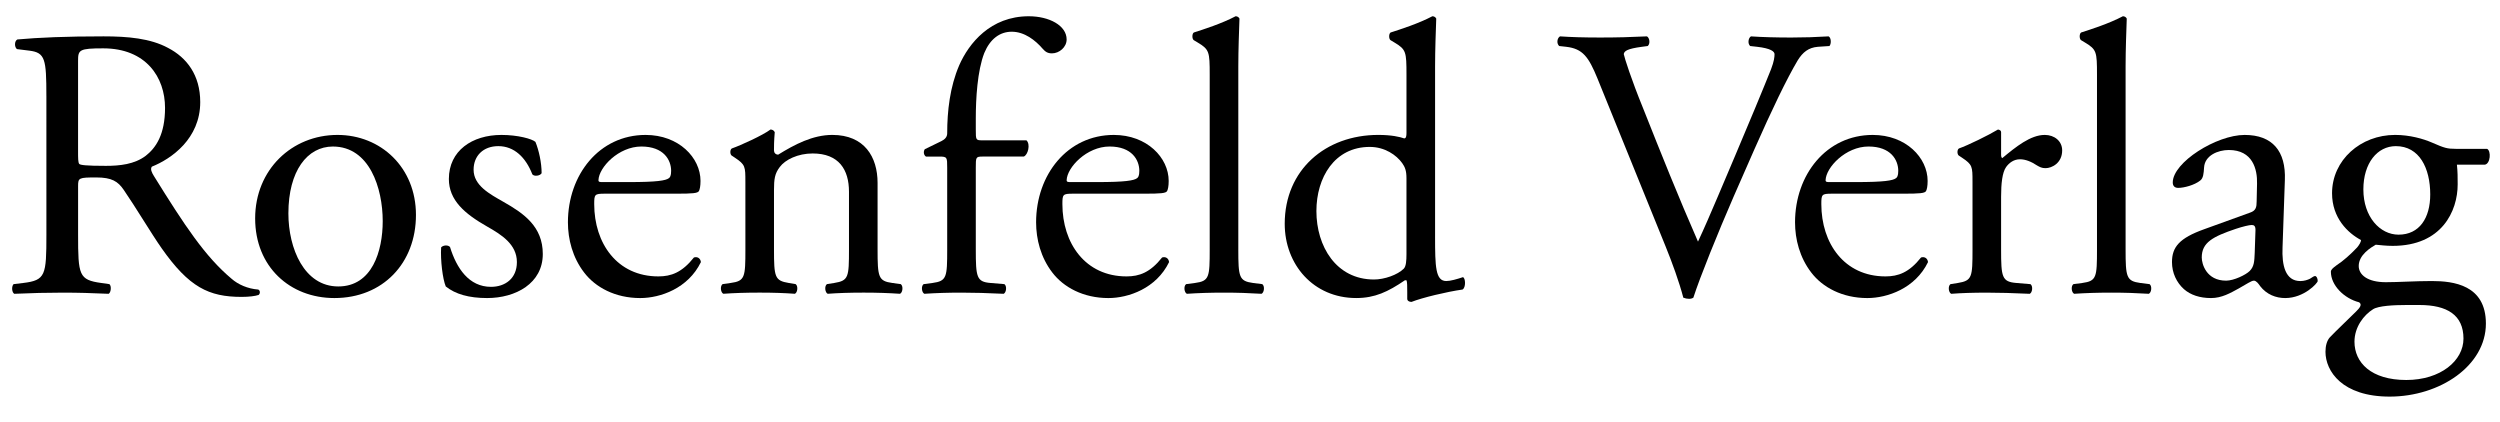 <?xml version="1.0" encoding="utf-8"?>
<!-- Generator: Adobe Illustrator 15.1.0, SVG Export Plug-In  -->
<!DOCTYPE svg PUBLIC "-//W3C//DTD SVG 1.1//EN" "http://www.w3.org/Graphics/SVG/1.1/DTD/svg11.dtd">
<svg version="1.1"
	 xmlns="http://www.w3.org/2000/svg" xmlns:xlink="http://www.w3.org/1999/xlink" xmlns:a="http://ns.adobe.com/AdobeSVGViewerExtensions/3.0/"
	 x="0px" y="0px" width="308px" height="52px" viewBox="-1.493 -2.003 308 52"
	 overflow="visible" enable-background="new -1.493 -2.003 308 52" xml:space="preserve">
<defs>
</defs>
<path d="M4.22,9.81c0-4.524-0.143-5.333-2.095-5.572l-1.524-0.19c-0.333-0.238-0.333-1,0.048-1.19
	c2.667-0.238,5.953-0.381,10.62-0.381c2.953,0,5.762,0.238,7.953,1.429c2.286,1.19,3.953,3.333,3.953,6.667
	c0,4.524-3.572,7-5.953,7.953c-0.238,0.286,0,0.762,0.238,1.143c3.81,6.144,6.334,9.953,9.572,12.667
	c0.81,0.714,2,1.238,3.286,1.333c0.238,0.095,0.286,0.477,0.048,0.667c-0.429,0.143-1.19,0.238-2.095,0.238
	c-4.048,0-6.477-1.19-9.858-6c-1.238-1.762-3.191-5.048-4.667-7.191c-0.714-1.047-1.477-1.524-3.381-1.524
	c-2.143,0-2.238,0.048-2.238,1.048v6c0,5,0.095,5.572,2.857,5.953l1,0.143c0.286,0.238,0.19,1.048-0.095,1.19
	c-2.143-0.095-3.762-0.143-5.667-0.143c-2,0-3.715,0.047-5.953,0.143c-0.286-0.143-0.381-0.857-0.095-1.19l1.191-0.143
	c2.762-0.333,2.857-0.952,2.857-5.953V9.81z M8.125,16.62c0,0.857,0,1.381,0.143,1.572c0.143,0.143,0.857,0.238,3.286,0.238
	c1.714,0,3.524-0.19,4.905-1.238c1.286-1,2.381-2.667,2.381-5.905c0-3.762-2.333-7.334-7.62-7.334c-2.952,0-3.095,0.19-3.095,1.524
	V16.62z"/>
<path d="M49.753,24.478c0,5.953-4.095,10.239-10.048,10.239c-5.477,0-9.763-3.857-9.763-9.81c0-6,4.524-10.287,10.144-10.287
	C45.419,14.62,49.753,18.621,49.753,24.478z M39.514,16.049c-3.143,0-5.477,3-5.477,8.239c0,4.333,1.953,9,6.144,9
	c4.19,0,5.477-4.381,5.477-8.048C45.658,21.192,44.039,16.049,39.514,16.049z"/>
<path d="M64.473,15.478c0.429,1.047,0.762,2.571,0.762,3.857c-0.19,0.333-0.905,0.428-1.143,0.143
	c-0.81-2.095-2.238-3.477-4.191-3.477c-1.857,0-3.047,1.191-3.047,2.905c0,1.953,2,3,3.667,3.953
	c2.524,1.429,4.858,3.048,4.858,6.429c0,3.619-3.334,5.429-6.858,5.429c-2.238,0-3.905-0.476-5.096-1.429
	c-0.381-0.905-0.667-3.238-0.571-4.81c0.238-0.286,0.857-0.333,1.095-0.047c0.81,2.619,2.333,4.905,5.048,4.905
	c1.715,0,3.191-1,3.191-3.048c0-2.191-1.905-3.381-3.667-4.381c-2.762-1.572-4.714-3.238-4.714-5.857
	c0-3.477,2.857-5.429,6.477-5.429C62.282,14.62,64.044,15.096,64.473,15.478z"/>
<path d="M73,21.859c-1.238,0-1.286,0.095-1.286,1.286c0,4.81,2.81,8.905,7.905,8.905c1.571,0,2.905-0.476,4.381-2.333
	c0.476-0.143,0.81,0.143,0.857,0.572c-1.571,3.238-5,4.429-7.477,4.429c-3.096,0-5.524-1.333-6.905-3.143
	c-1.429-1.857-2-4.096-2-6.191c0-5.857,3.857-10.763,9.572-10.763c4.096,0,6.763,2.81,6.763,5.667c0,0.667-0.095,1.048-0.19,1.238
	c-0.143,0.286-0.81,0.333-2.81,0.333H73z M75.952,20.43c3.524,0,4.572-0.19,4.953-0.477c0.143-0.095,0.286-0.286,0.286-0.905
	c0-1.333-0.905-3-3.667-3c-2.81,0-5.238,2.572-5.286,4.143c0,0.095,0,0.238,0.333,0.238H75.952z"/>
<path d="M90.337,20.382c0-1.857,0-2.095-1.286-2.953l-0.429-0.286c-0.19-0.19-0.19-0.714,0.047-0.857
	c1.096-0.381,3.81-1.619,4.763-2.333c0.19,0,0.428,0.095,0.523,0.333c-0.095,1.095-0.095,1.81-0.095,2.238
	c0,0.286,0.19,0.524,0.524,0.524c2-1.238,4.238-2.429,6.667-2.429c3.953,0,5.572,2.714,5.572,5.905v8.191
	c0,3.429,0.095,3.905,1.81,4.143l1.047,0.143c0.333,0.238,0.238,1.048-0.095,1.19c-1.428-0.095-2.81-0.143-4.476-0.143
	c-1.715,0-3.144,0.047-4.429,0.143c-0.333-0.143-0.429-0.952-0.095-1.19l0.905-0.143c1.762-0.286,1.81-0.714,1.81-4.143v-7.096
	c0-2.714-1.238-4.715-4.477-4.715c-1.81,0-3.381,0.762-4.048,1.667c-0.619,0.81-0.714,1.477-0.714,2.857v7.286
	c0,3.429,0.095,3.857,1.81,4.143l0.857,0.143c0.333,0.238,0.238,1.048-0.095,1.19c-1.286-0.095-2.667-0.143-4.333-0.143
	c-1.714,0-3.143,0.047-4.477,0.143c-0.333-0.143-0.429-0.952-0.095-1.19l1-0.143c1.762-0.238,1.81-0.714,1.81-4.143V20.382z"/>
<path d="M119.535,17.287c-0.81,0-0.81,0.095-0.81,1.381v10.048c0,3.429,0.095,4,1.81,4.143l1.714,0.143
	c0.333,0.238,0.238,1.048-0.095,1.19c-2.143-0.095-3.524-0.143-5.191-0.143c-1.714,0-3.143,0.047-4.572,0.143
	c-0.333-0.143-0.429-0.952-0.095-1.19l1.095-0.143c1.762-0.238,1.81-0.714,1.81-4.143V18.668c0-1.286,0-1.381-0.952-1.381h-1.667
	c-0.286-0.19-0.333-0.619-0.143-0.905l2.048-1c0.381-0.19,0.714-0.476,0.714-0.952c0-2.762,0.333-5.715,1.477-8.382
	C117.868,3.333,120.535,0,125.249,0c2.524,0,4.667,1.143,4.667,2.857c0,0.952-0.905,1.714-1.81,1.714
	c-0.524,0-0.81-0.19-1.143-0.571c-0.905-1.048-2.238-2.096-3.81-2.096c-1.477,0-2.667,0.905-3.381,2.619
	c-0.857,2.191-1.047,5.667-1.047,8.048v1.381c0,1.286,0,1.333,0.81,1.333h5.429c0.524,0.477,0.19,1.81-0.333,2H119.535z"/>
<path d="M130.68,21.859c-1.238,0-1.286,0.095-1.286,1.286c0,4.81,2.81,8.905,7.905,8.905c1.572,0,2.905-0.476,4.381-2.333
	c0.476-0.143,0.81,0.143,0.857,0.572c-1.572,3.238-5,4.429-7.477,4.429c-3.095,0-5.524-1.333-6.905-3.143
	c-1.429-1.857-2-4.096-2-6.191c0-5.857,3.857-10.763,9.572-10.763c4.095,0,6.762,2.81,6.762,5.667c0,0.667-0.095,1.048-0.19,1.238
	c-0.143,0.286-0.81,0.333-2.81,0.333H130.68z M133.633,20.43c3.524,0,4.572-0.19,4.953-0.477c0.143-0.095,0.286-0.286,0.286-0.905
	c0-1.333-0.905-3-3.667-3c-2.81,0-5.239,2.572-5.286,4.143c0,0.095,0,0.238,0.333,0.238H133.633z"/>
<path d="M151.066,28.716c0,3.429,0.095,3.905,1.81,4.143l1.143,0.143c0.333,0.238,0.238,1.048-0.095,1.19
	c-1.571-0.095-2.953-0.143-4.619-0.143c-1.714,0-3.143,0.047-4.572,0.143c-0.333-0.143-0.429-0.952-0.095-1.19l1.095-0.143
	c1.762-0.238,1.81-0.714,1.81-4.143V7.191c0-2.81-0.047-3.095-1.476-3.953l-0.477-0.286c-0.238-0.143-0.238-0.81,0-0.953
	c1.191-0.381,3.429-1.095,5.144-2c0.19,0,0.381,0.095,0.476,0.286c-0.048,1.429-0.143,3.81-0.143,5.905V28.716z"/>
<path d="M175.308,27.097c0,3.762,0.048,5.524,1.381,5.524c0.523,0,1.333-0.238,2.047-0.477c0.333,0.095,0.381,1.286-0.047,1.524
	c-2,0.286-4.953,1-6.286,1.524c-0.286,0-0.524-0.143-0.524-0.381v-0.81c0-0.714,0-1.286-0.095-1.476h-0.19
	c-2.096,1.429-3.715,2.19-6,2.19c-5.286,0-8.81-4.143-8.81-9.144c0-6.667,5.048-10.953,11.524-10.953
	c1.619,0,2.667,0.238,3.191,0.429c0.238,0,0.286-0.286,0.286-0.667V7.191c0-2.81-0.048-3.095-1.477-3.953l-0.476-0.286
	c-0.238-0.143-0.238-0.81,0-0.953c1.19-0.381,3.429-1.095,5.143-2c0.191,0,0.381,0.095,0.477,0.286
	c-0.048,1.429-0.143,3.81-0.143,5.905V27.097z M171.784,19.954c0-0.952-0.19-1.381-0.524-1.857c-0.714-1-2.143-2-4-2
	c-4.333,0-6.572,3.762-6.572,7.906c0,4.333,2.429,8.429,7.096,8.429c1.286,0,2.905-0.572,3.667-1.333
	c0.286-0.286,0.333-1,0.333-1.762V19.954z"/>
<path d="M195.316,7.667C194.221,5,193.507,4,191.459,3.762l-0.857-0.095c-0.333-0.286-0.286-0.953,0.095-1.19
	c1.381,0.095,2.905,0.143,4.953,0.143c2.096,0,3.762-0.047,5.763-0.143c0.333,0.19,0.428,0.905,0.095,1.19l-0.714,0.095
	c-1.81,0.238-2.191,0.524-2.238,0.905c0.095,0.476,0.905,3.048,2.381,6.667c2.191,5.524,4.381,11.001,6.763,16.43
	c1.476-3.144,3.477-8.048,4.572-10.572c1.381-3.238,3.619-8.62,4.429-10.667c0.381-1,0.429-1.524,0.429-1.857
	s-0.476-0.714-2.143-0.905l-0.857-0.095c-0.333-0.286-0.238-1,0.096-1.19c1.333,0.095,3.143,0.143,4.953,0.143
	c1.571,0,3.048-0.047,4.619-0.143c0.333,0.19,0.333,0.952,0.095,1.19l-1.429,0.095c-1.143,0.095-1.857,0.667-2.476,1.667
	c-1.333,2.238-3.191,6.095-5.334,10.953l-2.571,5.857c-1.905,4.381-4.144,9.905-4.953,12.43c-0.143,0.095-0.333,0.143-0.523,0.143
	c-0.238,0-0.477-0.047-0.714-0.143c-0.524-2-1.381-4.334-2.191-6.334L195.316,7.667z"/>
<path d="M224.181,21.859c-1.238,0-1.286,0.095-1.286,1.286c0,4.81,2.81,8.905,7.905,8.905c1.571,0,2.905-0.476,4.381-2.333
	c0.477-0.143,0.81,0.143,0.857,0.572c-1.571,3.238-5,4.429-7.477,4.429c-3.096,0-5.524-1.333-6.905-3.143
	c-1.429-1.857-2-4.096-2-6.191c0-5.857,3.857-10.763,9.572-10.763c4.096,0,6.763,2.81,6.763,5.667c0,0.667-0.095,1.048-0.191,1.238
	c-0.143,0.286-0.81,0.333-2.81,0.333H224.181z M227.134,20.43c3.524,0,4.572-0.19,4.953-0.477c0.143-0.095,0.286-0.286,0.286-0.905
	c0-1.333-0.905-3-3.667-3c-2.81,0-5.238,2.572-5.286,4.143c0,0.095,0,0.238,0.333,0.238H227.134z"/>
<path d="M241.519,20.382c0-1.857,0-2.095-1.286-2.953l-0.429-0.286c-0.19-0.19-0.19-0.714,0.047-0.857
	c1.096-0.381,3.62-1.619,4.81-2.333c0.238,0.047,0.381,0.143,0.381,0.333v2.762c0,0.238,0.048,0.381,0.143,0.429
	c1.667-1.381,3.477-2.857,5.238-2.857c1.191,0,2.143,0.762,2.143,1.905c0,1.572-1.286,2.191-2.048,2.191
	c-0.476,0-0.714-0.143-1.047-0.333c-0.714-0.476-1.429-0.762-2.096-0.762c-0.762,0-1.333,0.429-1.714,0.953
	c-0.476,0.667-0.619,2.048-0.619,3.667v6.477c0,3.429,0.095,4,1.905,4.143l1.715,0.143c0.333,0.238,0.238,1.048-0.095,1.19
	c-2.238-0.095-3.62-0.143-5.286-0.143c-1.715,0-3.144,0.047-4.381,0.143c-0.333-0.143-0.429-0.952-0.095-1.19l0.905-0.143
	c1.762-0.286,1.81-0.714,1.81-4.143V20.382z"/>
<path d="M260.38,28.716c0,3.429,0.095,3.905,1.81,4.143l1.143,0.143c0.333,0.238,0.238,1.048-0.095,1.19
	c-1.572-0.095-2.953-0.143-4.62-0.143c-1.714,0-3.143,0.047-4.572,0.143c-0.333-0.143-0.429-0.952-0.095-1.19l1.095-0.143
	c1.762-0.238,1.81-0.714,1.81-4.143V7.191c0-2.81-0.047-3.095-1.476-3.953l-0.476-0.286c-0.238-0.143-0.238-0.81,0-0.953
	c1.19-0.381,3.429-1.095,5.143-2c0.19,0,0.381,0.095,0.476,0.286c-0.047,1.429-0.143,3.81-0.143,5.905V28.716z"/>
<path d="M275.716,24.192c0.714-0.238,0.81-0.667,0.81-1.381l0.048-2.19c0.047-1.762-0.524-4.143-3.477-4.143
	c-1.333,0-2.953,0.667-3.048,2.143c-0.047,0.762-0.095,1.333-0.476,1.619c-0.714,0.571-2,0.905-2.715,0.905
	c-0.428,0-0.667-0.238-0.667-0.667c0-2.476,5.381-5.857,8.858-5.857c3.429,0,5.096,2,4.953,5.572l-0.286,8.286
	c-0.095,2.191,0.333,4.144,2.19,4.144c0.477,0,0.905-0.143,1.19-0.286c0.238-0.143,0.477-0.333,0.619-0.333
	c0.19,0,0.333,0.286,0.333,0.619c0,0.238-1.667,2.095-4,2.095c-1.143,0-2.286-0.429-3.095-1.476
	c-0.19-0.286-0.476-0.667-0.762-0.667c-0.333,0-0.905,0.429-1.857,0.953c-1.048,0.571-2.096,1.19-3.429,1.19
	c-1.381,0-2.524-0.381-3.334-1.095c-0.905-0.81-1.476-2-1.476-3.333c0-1.857,0.905-2.953,3.953-4.048L275.716,24.192z
	 M272.764,32.574c0.953,0,2.429-0.714,2.905-1.19c0.571-0.571,0.571-1.238,0.619-2.238l0.095-2.81c0-0.524-0.191-0.619-0.477-0.619
	s-1.095,0.19-1.952,0.476c-2.81,0.953-4.191,1.667-4.191,3.524C269.764,30.526,270.335,32.574,272.764,32.574z"/>
<path d="M304.912,16.334c0.524,0.238,0.429,1.857-0.286,1.953h-3.429c0.095,0.81,0.095,1.619,0.095,2.429
	c0,3.286-1.953,7.572-8,7.572c-0.857,0-1.524-0.095-2.095-0.143c-0.572,0.333-2.096,1.238-2.096,2.619c0,1.095,1.095,2,3.333,2
	c1.619,0,3.572-0.143,5.667-0.143c2.667,0,6.667,0.476,6.667,5.238c0,5.191-5.667,9-11.858,9c-5.858,0-7.906-3.143-7.906-5.524
	c0-0.762,0.191-1.381,0.524-1.762c0.81-0.857,2.143-2.095,3.239-3.19c0.428-0.429,0.81-0.857,0.381-1.143
	c-1.857-0.476-3.477-2.095-3.477-3.762c0-0.238,0.19-0.429,0.714-0.81c0.81-0.524,1.714-1.333,2.524-2.191
	c0.238-0.286,0.476-0.667,0.476-0.905c-1.619-0.857-3.571-2.714-3.571-5.762c0-4.096,3.524-7.191,7.762-7.191
	c1.81,0,3.477,0.476,4.572,0.953c1.524,0.667,1.857,0.762,2.905,0.762H304.912z M294.959,35.574c-1.523,0-3.429,0.095-4.095,0.523
	c-1.143,0.714-2.286,2.191-2.286,4c0,2.572,2.048,4.715,6.381,4.715c4.239,0,7.048-2.381,7.048-5.096c0-2.905-2-4.143-5.429-4.143
	H294.959z M297.912,21.954c0-3.238-1.333-5.953-4.238-5.953c-2.286,0-4,2.096-4,5.334c0,3.381,2.047,5.572,4.333,5.572
	C296.579,26.907,297.912,24.859,297.912,21.954z"/>
</svg>
